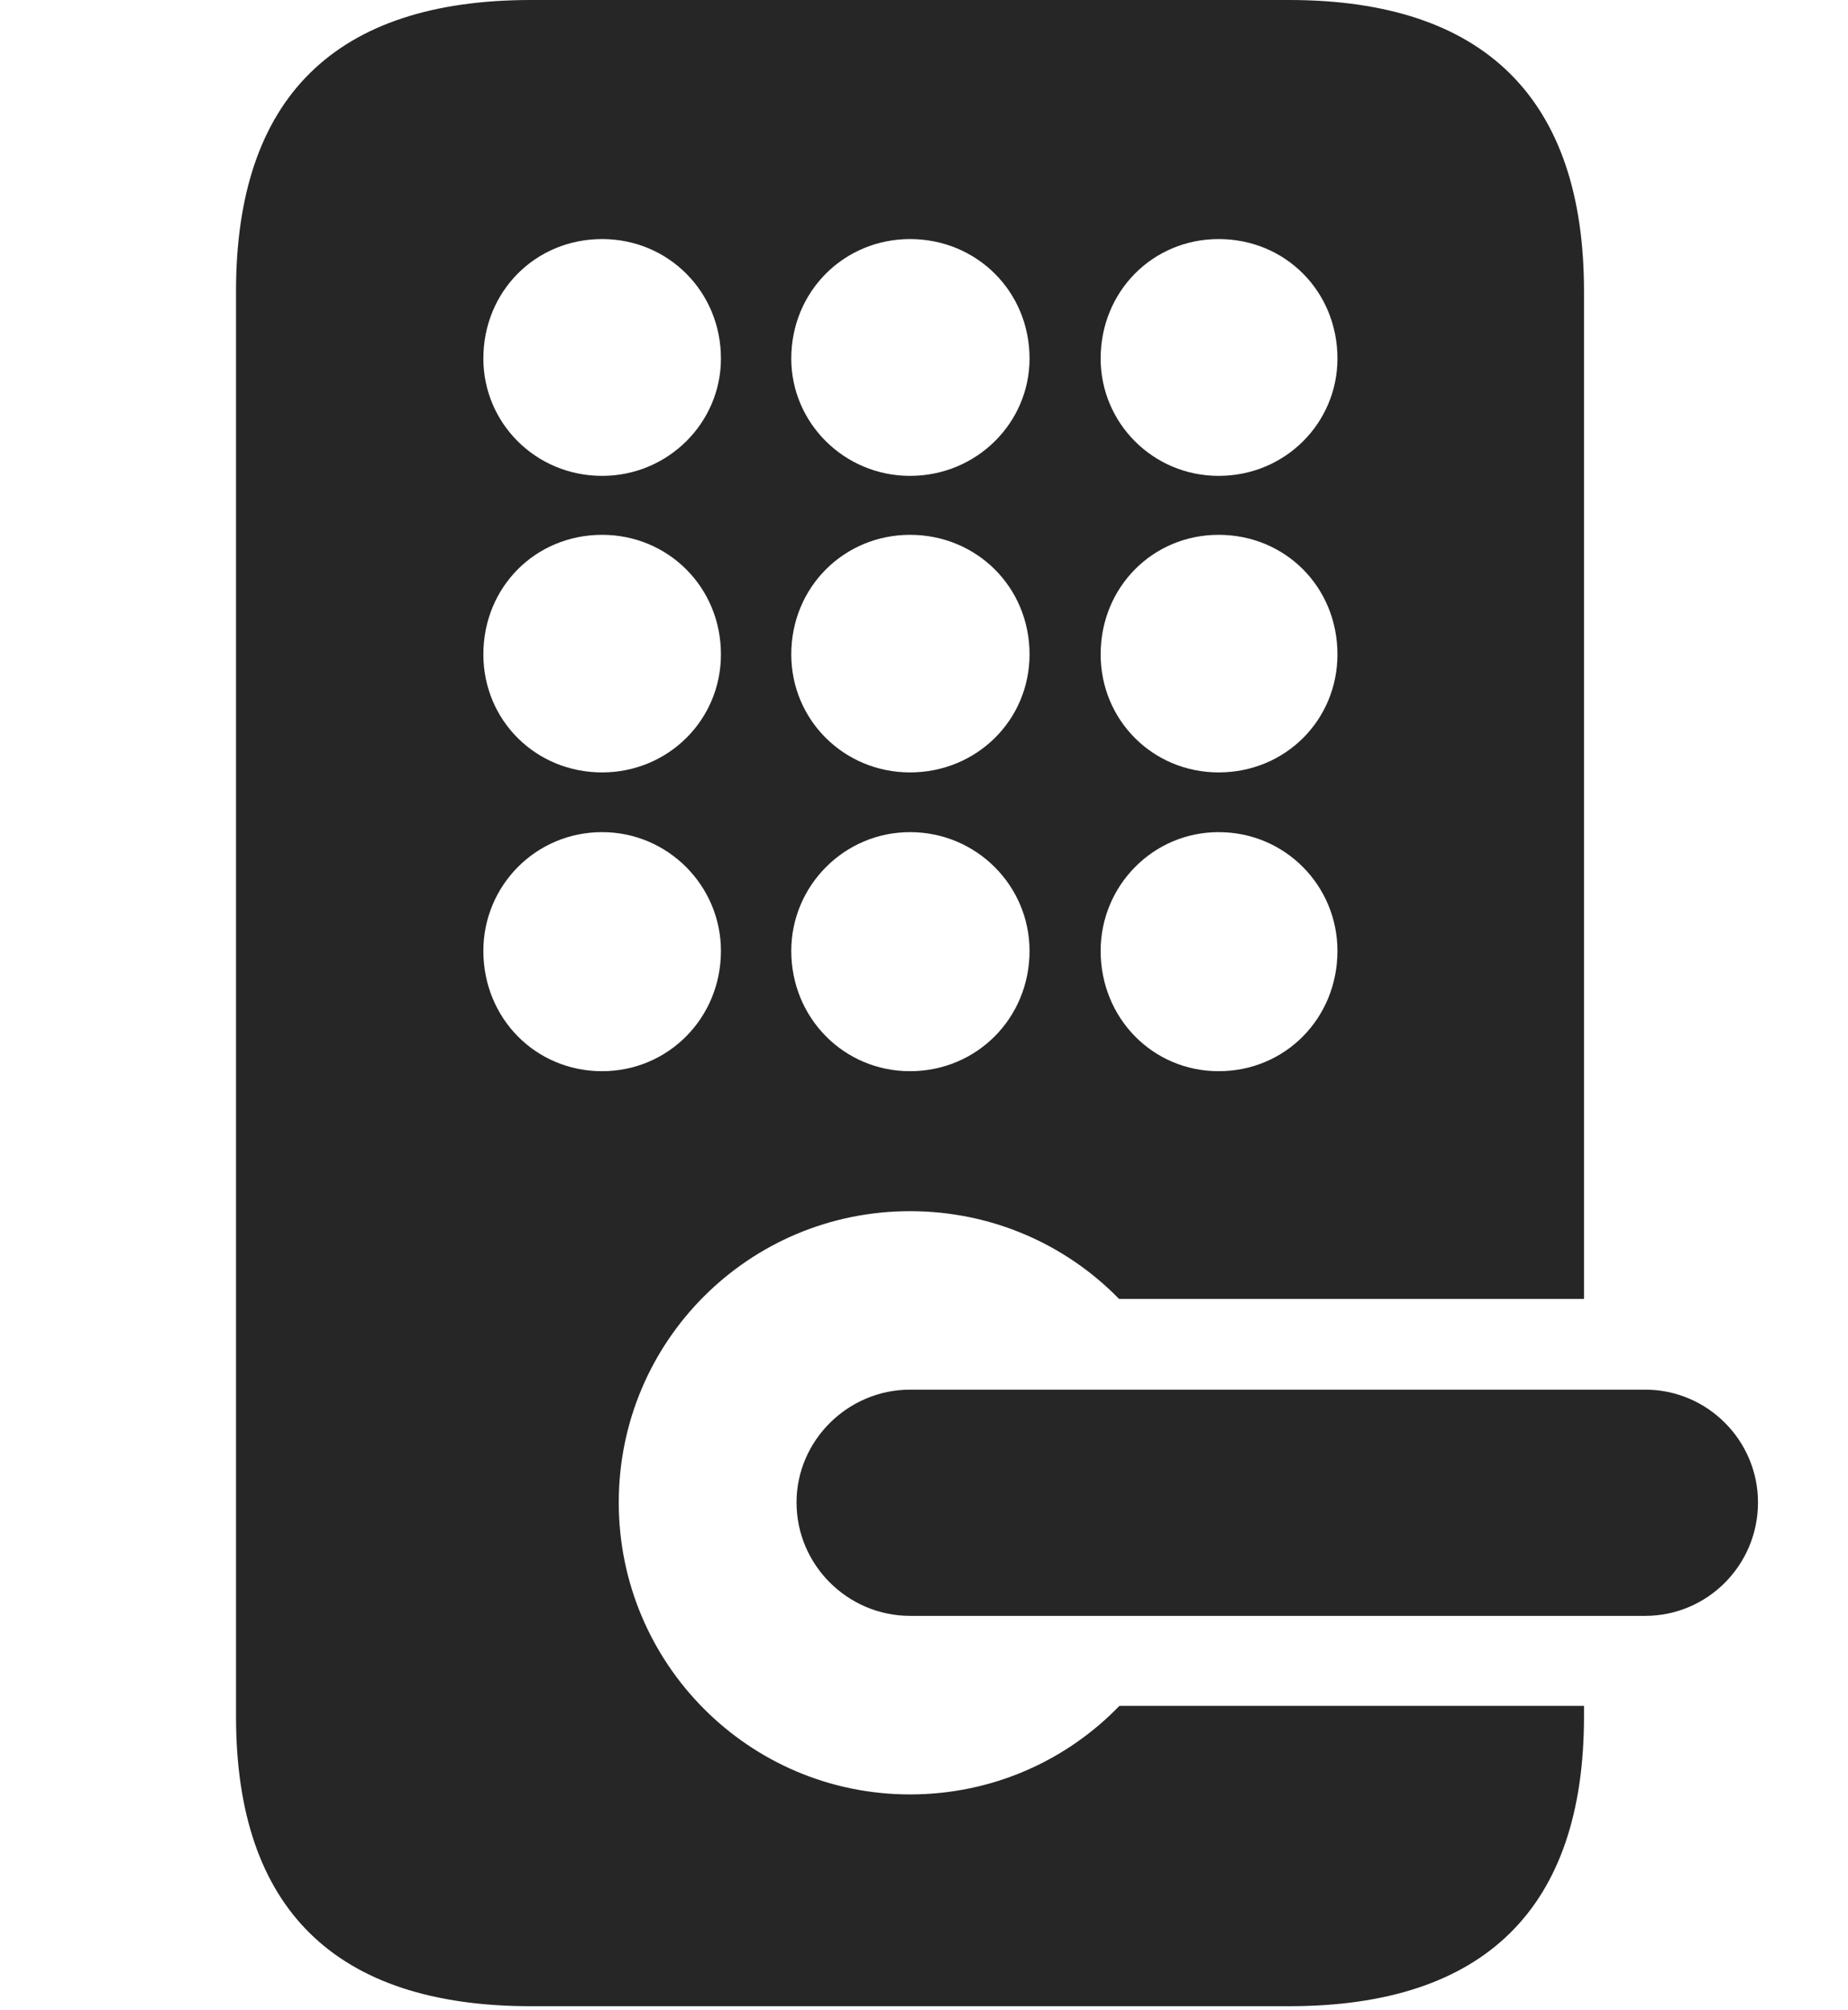 <?xml version="1.0" encoding="UTF-8"?>
<!--Generator: Apple Native CoreSVG 326-->
<!DOCTYPE svg
PUBLIC "-//W3C//DTD SVG 1.1//EN"
       "http://www.w3.org/Graphics/SVG/1.1/DTD/svg11.dtd">
<svg version="1.1" xmlns="http://www.w3.org/2000/svg" xmlns:xlink="http://www.w3.org/1999/xlink" viewBox="0 0 23.857 25.947">
 <g>
  <rect height="25.947" opacity="0" width="23.857" x="0" y="0"/>
  <path d="M20.449 3.76L20.449 16.768L14.447 16.768C13.764 16.068 12.809 15.635 11.748 15.635C9.668 15.635 7.988 17.314 7.988 19.395C7.988 21.475 9.668 23.164 11.748 23.164C12.811 23.164 13.769 22.727 14.451 22.021L20.449 22.021L20.449 22.158C20.449 24.629 19.17 25.898 16.641 25.898L6.855 25.898C4.326 25.898 3.047 24.639 3.047 22.158L3.047 3.76C3.047 1.26 4.326 0 6.855 0L16.641 0C19.17 0 20.449 1.279 20.449 3.76ZM6.24 12.275C6.24 13.145 6.914 13.828 7.773 13.828C8.623 13.828 9.307 13.145 9.307 12.275C9.307 11.435 8.623 10.742 7.773 10.742C6.914 10.742 6.24 11.435 6.24 12.275ZM10.215 12.275C10.215 13.145 10.898 13.828 11.748 13.828C12.607 13.828 13.291 13.145 13.291 12.275C13.291 11.435 12.607 10.742 11.748 10.742C10.898 10.742 10.215 11.435 10.215 12.275ZM14.209 12.275C14.209 13.145 14.883 13.828 15.732 13.828C16.592 13.828 17.266 13.145 17.266 12.275C17.266 11.435 16.592 10.742 15.732 10.742C14.883 10.742 14.209 11.435 14.209 12.275ZM6.24 8.447C6.24 9.297 6.914 9.971 7.773 9.971C8.623 9.971 9.307 9.297 9.307 8.447C9.307 7.578 8.623 6.904 7.773 6.904C6.914 6.904 6.24 7.578 6.24 8.447ZM10.215 8.447C10.215 9.297 10.898 9.971 11.748 9.971C12.607 9.971 13.291 9.297 13.291 8.447C13.291 7.578 12.607 6.904 11.748 6.904C10.898 6.904 10.215 7.578 10.215 8.447ZM14.209 8.447C14.209 9.297 14.883 9.971 15.732 9.971C16.592 9.971 17.266 9.297 17.266 8.447C17.266 7.578 16.592 6.904 15.732 6.904C14.883 6.904 14.209 7.578 14.209 8.447ZM6.24 4.629C6.24 5.459 6.914 6.143 7.773 6.143C8.623 6.143 9.307 5.459 9.307 4.629C9.307 3.76 8.623 3.086 7.773 3.086C6.914 3.086 6.24 3.76 6.24 4.629ZM10.215 4.629C10.215 5.459 10.898 6.143 11.748 6.143C12.607 6.143 13.291 5.459 13.291 4.629C13.291 3.76 12.607 3.086 11.748 3.086C10.898 3.086 10.215 3.76 10.215 4.629ZM14.209 4.629C14.209 5.459 14.883 6.143 15.732 6.143C16.592 6.143 17.266 5.459 17.266 4.629C17.266 3.76 16.592 3.086 15.732 3.086C14.883 3.086 14.209 3.76 14.209 4.629Z" fill="black" fill-opacity="0.85"/>
  <path d="M11.748 20.859L21.24 20.859C22.041 20.859 22.695 20.205 22.695 19.395C22.695 18.594 22.041 17.939 21.24 17.939L11.748 17.939C10.947 17.939 10.283 18.594 10.283 19.395C10.283 20.205 10.947 20.859 11.748 20.859Z" fill="black" fill-opacity="0.85"/>
 </g>
</svg>
